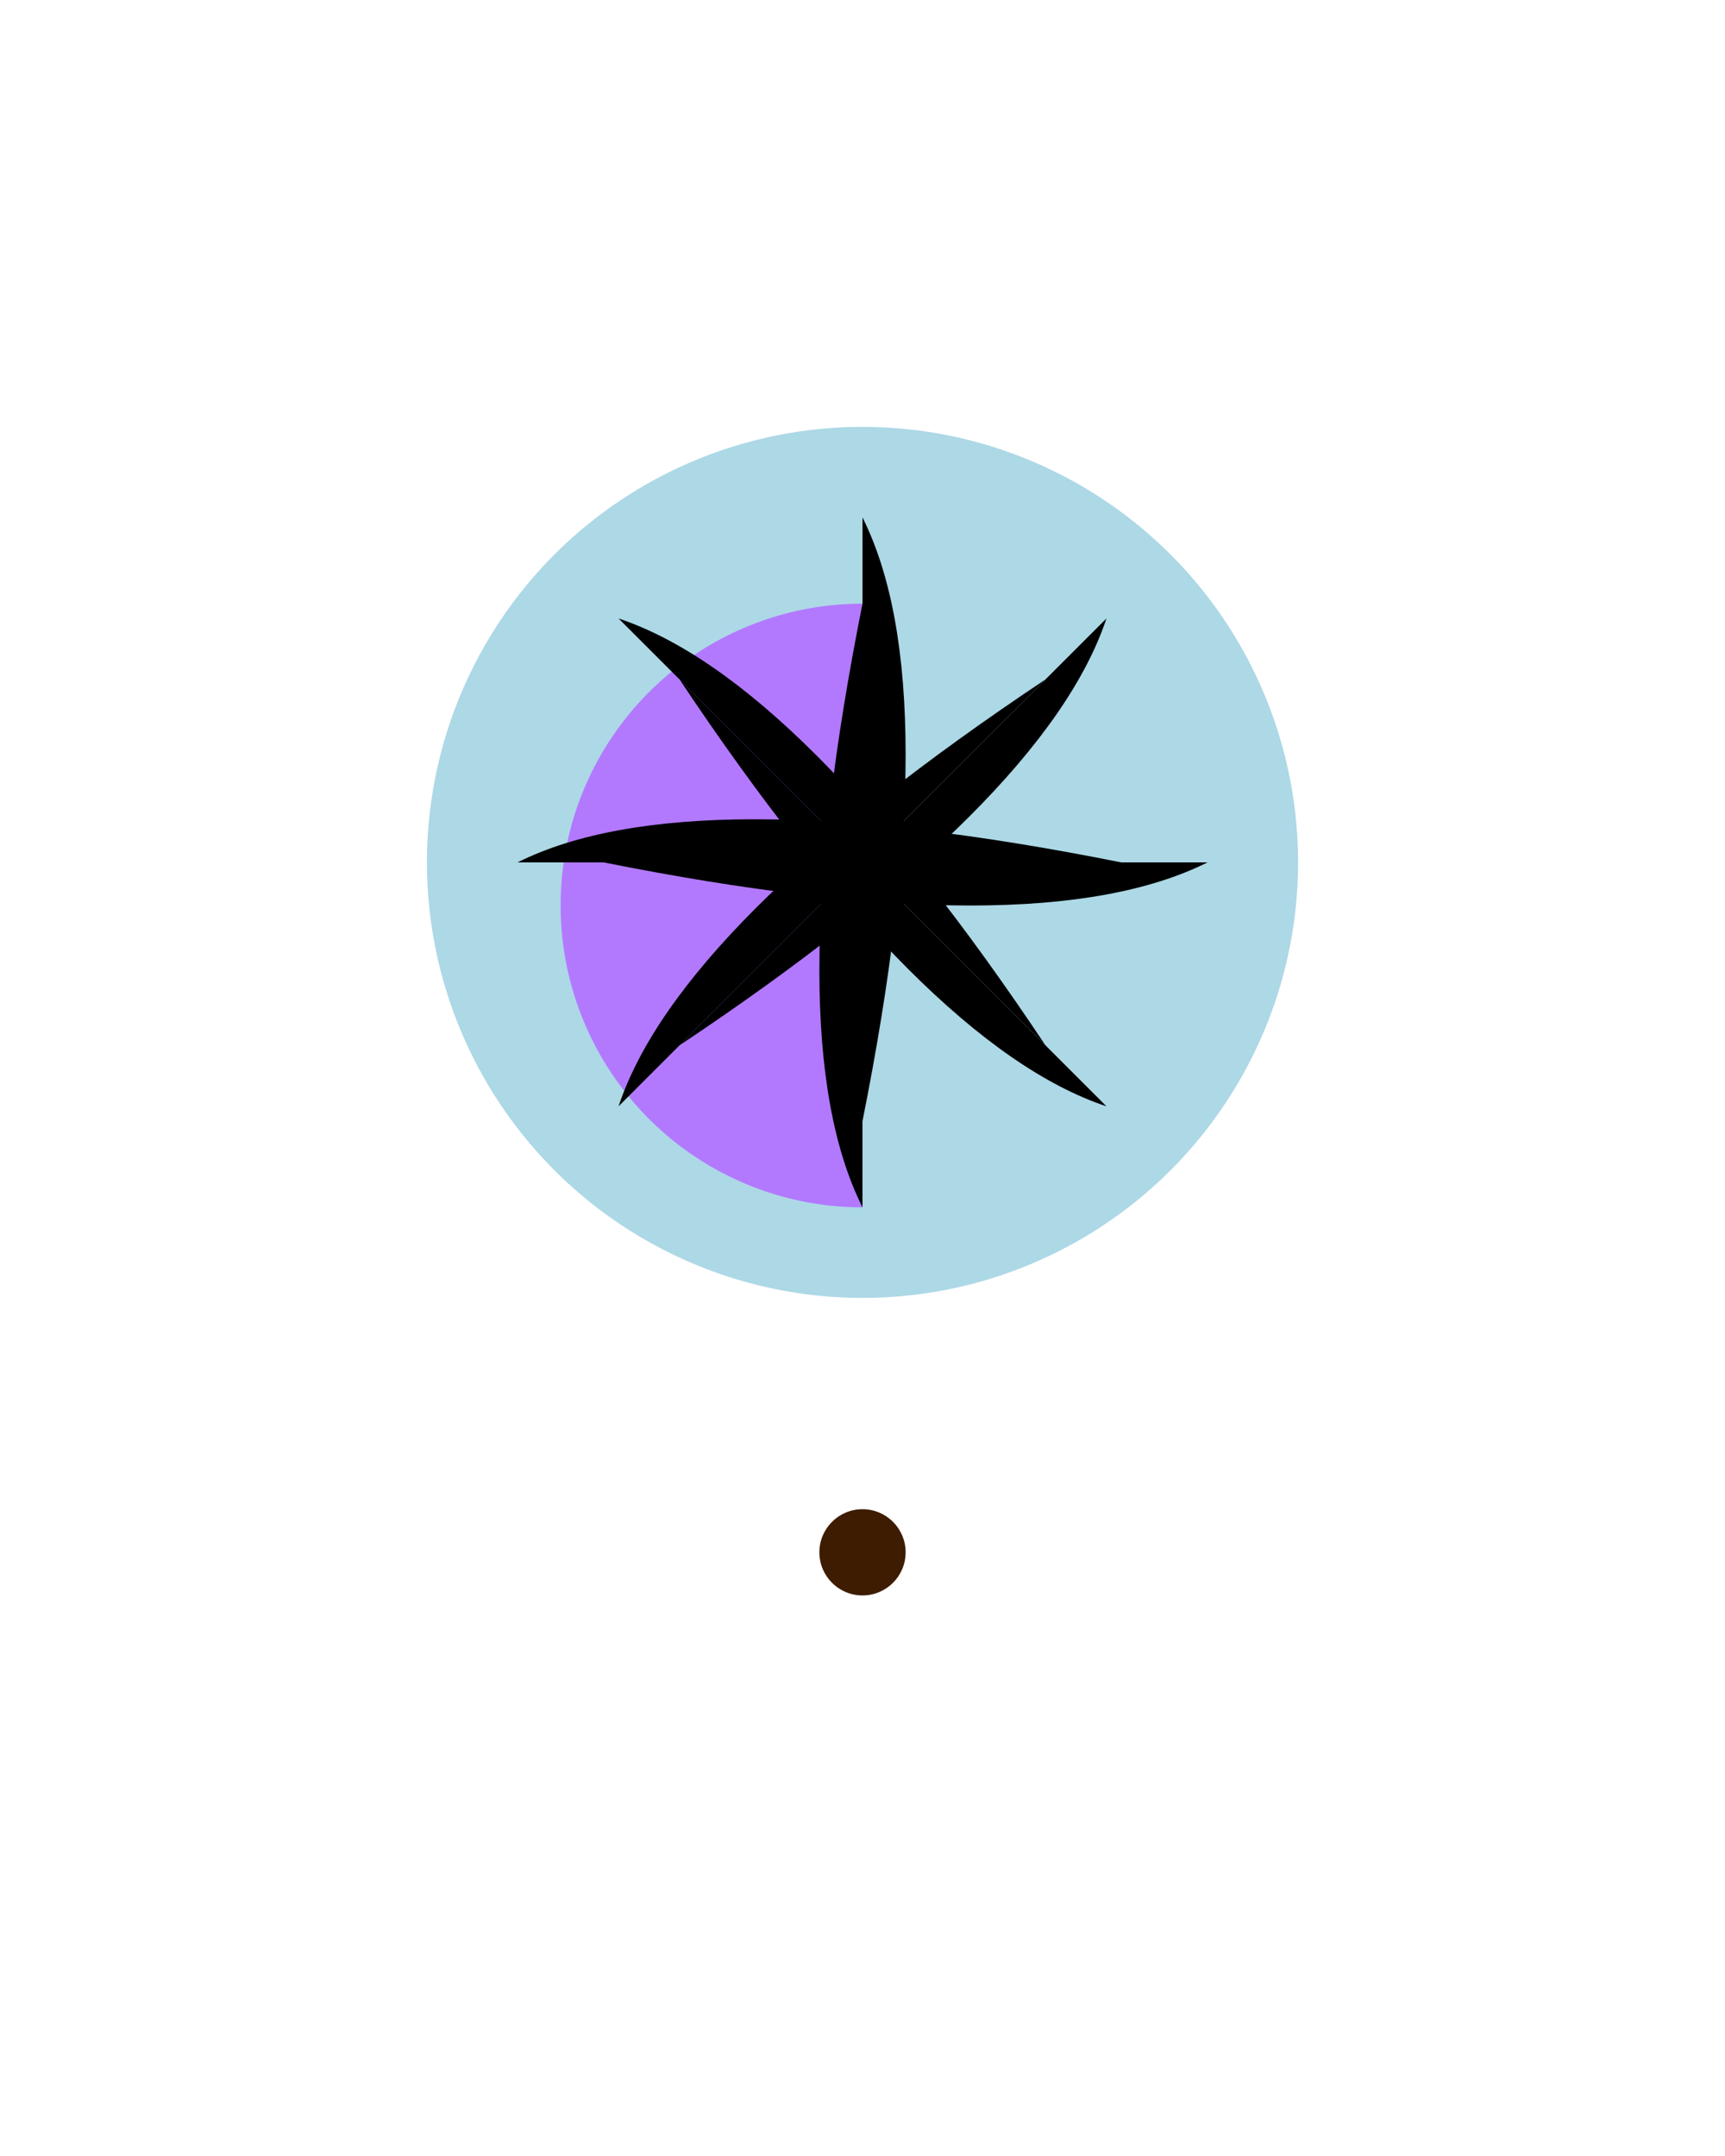 <svg width="200" height="250" xmlns="http://www.w3.org/2000/svg">
  <!-- Body -->
  <circle cx="100" cy="100" r="50" fill="#add8e6" stroke="#add8e6"/>

  <!-- Tentacles -->
  <g id="tentacles">
    <path d="M100,70 A30,30 0 1,0 100,140" fill="#b279ff"/>
    <use href="#tentacleTemplate" transform="rotate(45, 100, 100)"/>
    <use href="#tentacleTemplate" transform="rotate(90, 100, 100)"/>
    <use href="#tentacleTemplate" transform="rotate(135, 100, 100)"/>
    <use href="#tentacleTemplate" transform="rotate(180, 100, 100)"/>
    <use href="#tentacleTemplate" transform="rotate(225, 100, 100)"/>
    <use href="#tentacleTemplate" transform="rotate(270, 100, 100)"/>
    <use href="#tentacleTemplate" transform="rotate(315, 100, 100)"/>
  </g>

  <!-- Tentacle Template -->
  <path id="tentacleTemplate" d="M100,70 Q90,120 100,140"/>

  <!-- Mouth and Manubrium -->
  <circle cx="100" cy="180" r="5" fill="#3d1c02"/>
</svg>